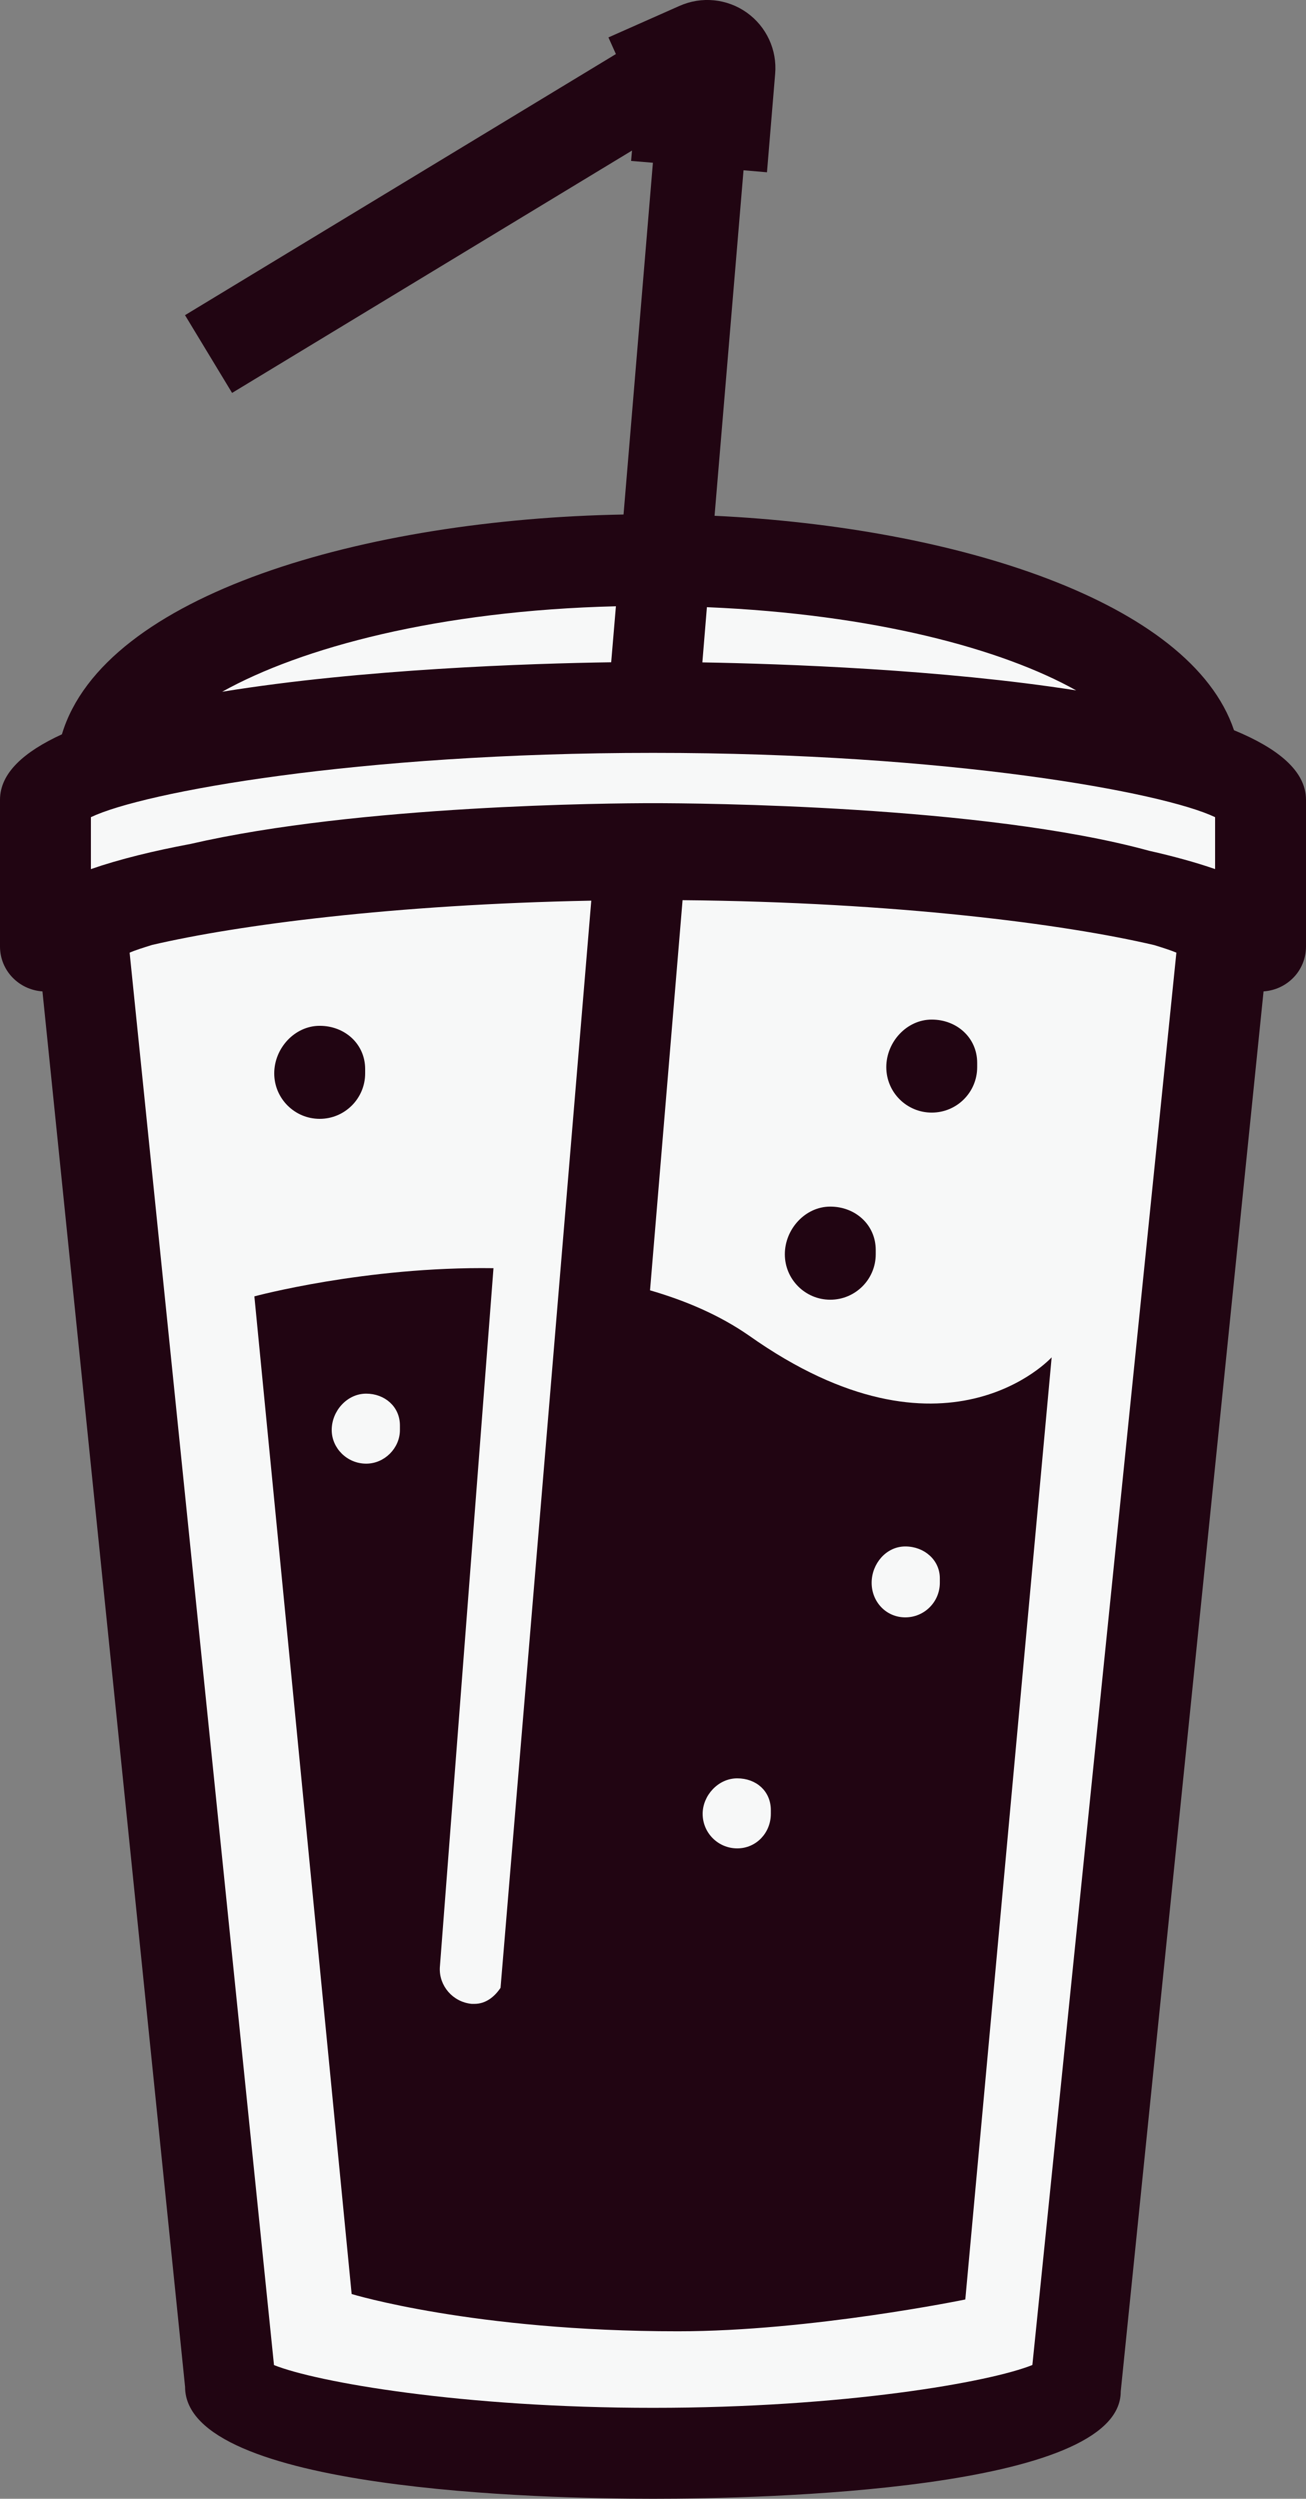 <svg version="1.1" id="图层_1" x="0px" y="0px" width="96.814px" height="185.168px" viewBox="0 0 96.814 185.168" enable-background="new 0 0 96.814 185.168" xml:space="preserve" xmlns="http://www.w3.org/2000/svg" xmlns:xlink="http://www.w3.org/1999/xlink" xmlns:xml="http://www.w3.org/XML/1998/namespace">
  <rect x="0" y="0" width="96.814" height="185.168" fill="#808080" stroke="none"/>
  <path fill="#210512" d="M91.477,54.112c-3.214-9.549-20.655-15.041-38.507-15.89l2.148-25.604l1.738,0.149l0.606-7.292
	c0.155-1.779-0.646-3.504-2.103-4.542c-1.463-1.038-3.35-1.221-4.98-0.499l-5.276,2.339l0.554,1.233L13.715,23.355l3.489,5.762
	l29.646-17.96l-0.067,0.769L48.4,12.06l-2.177,26.067C27.078,38.471,7.71,44.031,4.589,54.416C1.779,55.704,0,57.287,0,59.268v10.87
	c0,1.785,1.396,3.208,3.147,3.329L13.72,176.879c0,7.689,26.553,8.289,34.692,8.289c8.141,0,34.688-0.6,34.667-7.945L93.667,73.467
	c1.753-0.121,3.147-1.536,3.147-3.329v-10.87C96.814,57.125,94.713,55.447,91.477,54.112z" class="color c1"/>
  <path fill="#F7F8F8" d="M76.53,175.256c-3.141,1.267-13.938,3.174-28.116,3.174c-14.159,0-24.935-1.901-28.103-3.168L9.609,70.597
	c0.411-0.183,1.018-0.371,1.665-0.573c6.328-1.476,17.879-2.999,32.558-3.282l-6.727,80.566c-0.451,0.667-1.092,1.187-1.94,1.187
	h-0.195c-1.415-0.135-2.434-1.348-2.365-2.695l3.977-51.823c-9.502-0.136-17.725,2.089-17.725,2.089l7.211,73.93
	c0,0,9.031,2.762,24.192,2.762c9.841,0,21.298-2.357,21.298-2.357l6.401-69.818c0,0-7.879,8.693-22.441-1.615
	c-2.196-1.523-4.704-2.588-7.331-3.35l2.412-28.912c15.837,0.147,28.291,1.766,34.963,3.329c0.633,0.195,1.227,0.384,1.644,0.559
	L76.53,175.256z" class="color c2"/>
  <path fill="#F7F8F8" d="M29.646,105.633v0.336c0,1.35-1.146,2.494-2.5,2.494c-1.415,0-2.556-1.146-2.556-2.494
	c0-1.414,1.141-2.694,2.556-2.694C28.5,103.275,29.646,104.219,29.646,105.633z" class="color c2"/>
  <path fill="#F7F8F8" d="M52.087,134.411c0-1.35,1.146-2.629,2.563-2.629c1.407,0,2.492,0.943,2.492,2.358v0.271
	c0,1.414-1.085,2.562-2.492,2.562C53.232,136.971,52.087,135.825,52.087,134.411z" class="color c2"/>
  <path fill="#F7F8F8" d="M64.615,117.292c0-1.414,1.078-2.694,2.494-2.694c1.414,0,2.561,1.01,2.561,2.358v0.336
	c0,1.414-1.146,2.562-2.561,2.562C65.693,119.853,64.615,118.708,64.615,117.292z" class="color c2"/>
  <path fill="#F7F8F8" d="M52.403,44.994c12.374,0.52,21.868,3.087,27.375,6.168c-9.94-1.558-21.64-1.969-27.712-2.076L52.403,44.994z
	 M45.658,44.927l-0.351,4.15c-5.985,0.088-18.452,0.493-28.838,2.185C22.313,48,32.489,45.25,45.658,44.927z" class="color c2"/>
  <path fill="#F7F8F8" d="M90.075,64.403c-1.456-0.505-3.113-0.956-4.879-1.354c-12.326-3.383-33.5-3.531-36.782-3.531
	c-3.073,0-21.794,0.135-34.282,3.02c-2.729,0.512-5.257,1.125-7.393,1.866v-3.848c3.854-1.847,19.698-4.765,41.675-4.765
	c21.963,0,37.808,2.918,41.661,4.765V64.403z" class="color c2"/>
  <path fill="#210512" d="M20.329,79.542c0-1.86,1.511-3.525,3.371-3.525c1.859,0,3.369,1.342,3.369,3.208v0.317
	c0,1.859-1.51,3.369-3.369,3.369C21.84,82.912,20.329,81.402,20.329,79.542z" class="color c1"/>
  <path fill="#210512" d="M64.918,92.628v0.317c0,1.86-1.51,3.369-3.37,3.369c-1.858,0-3.368-1.509-3.368-3.369
	c0-1.86,1.51-3.531,3.368-3.531C63.408,89.415,64.918,90.762,64.918,92.628z" class="color c1"/>
  <path fill="#210512" d="M72.439,78.762v0.316c0,1.868-1.509,3.37-3.369,3.37s-3.369-1.502-3.369-3.37
	c0-1.859,1.509-3.523,3.369-3.523S72.439,76.902,72.439,78.762z" class="color c1"/>
</svg>